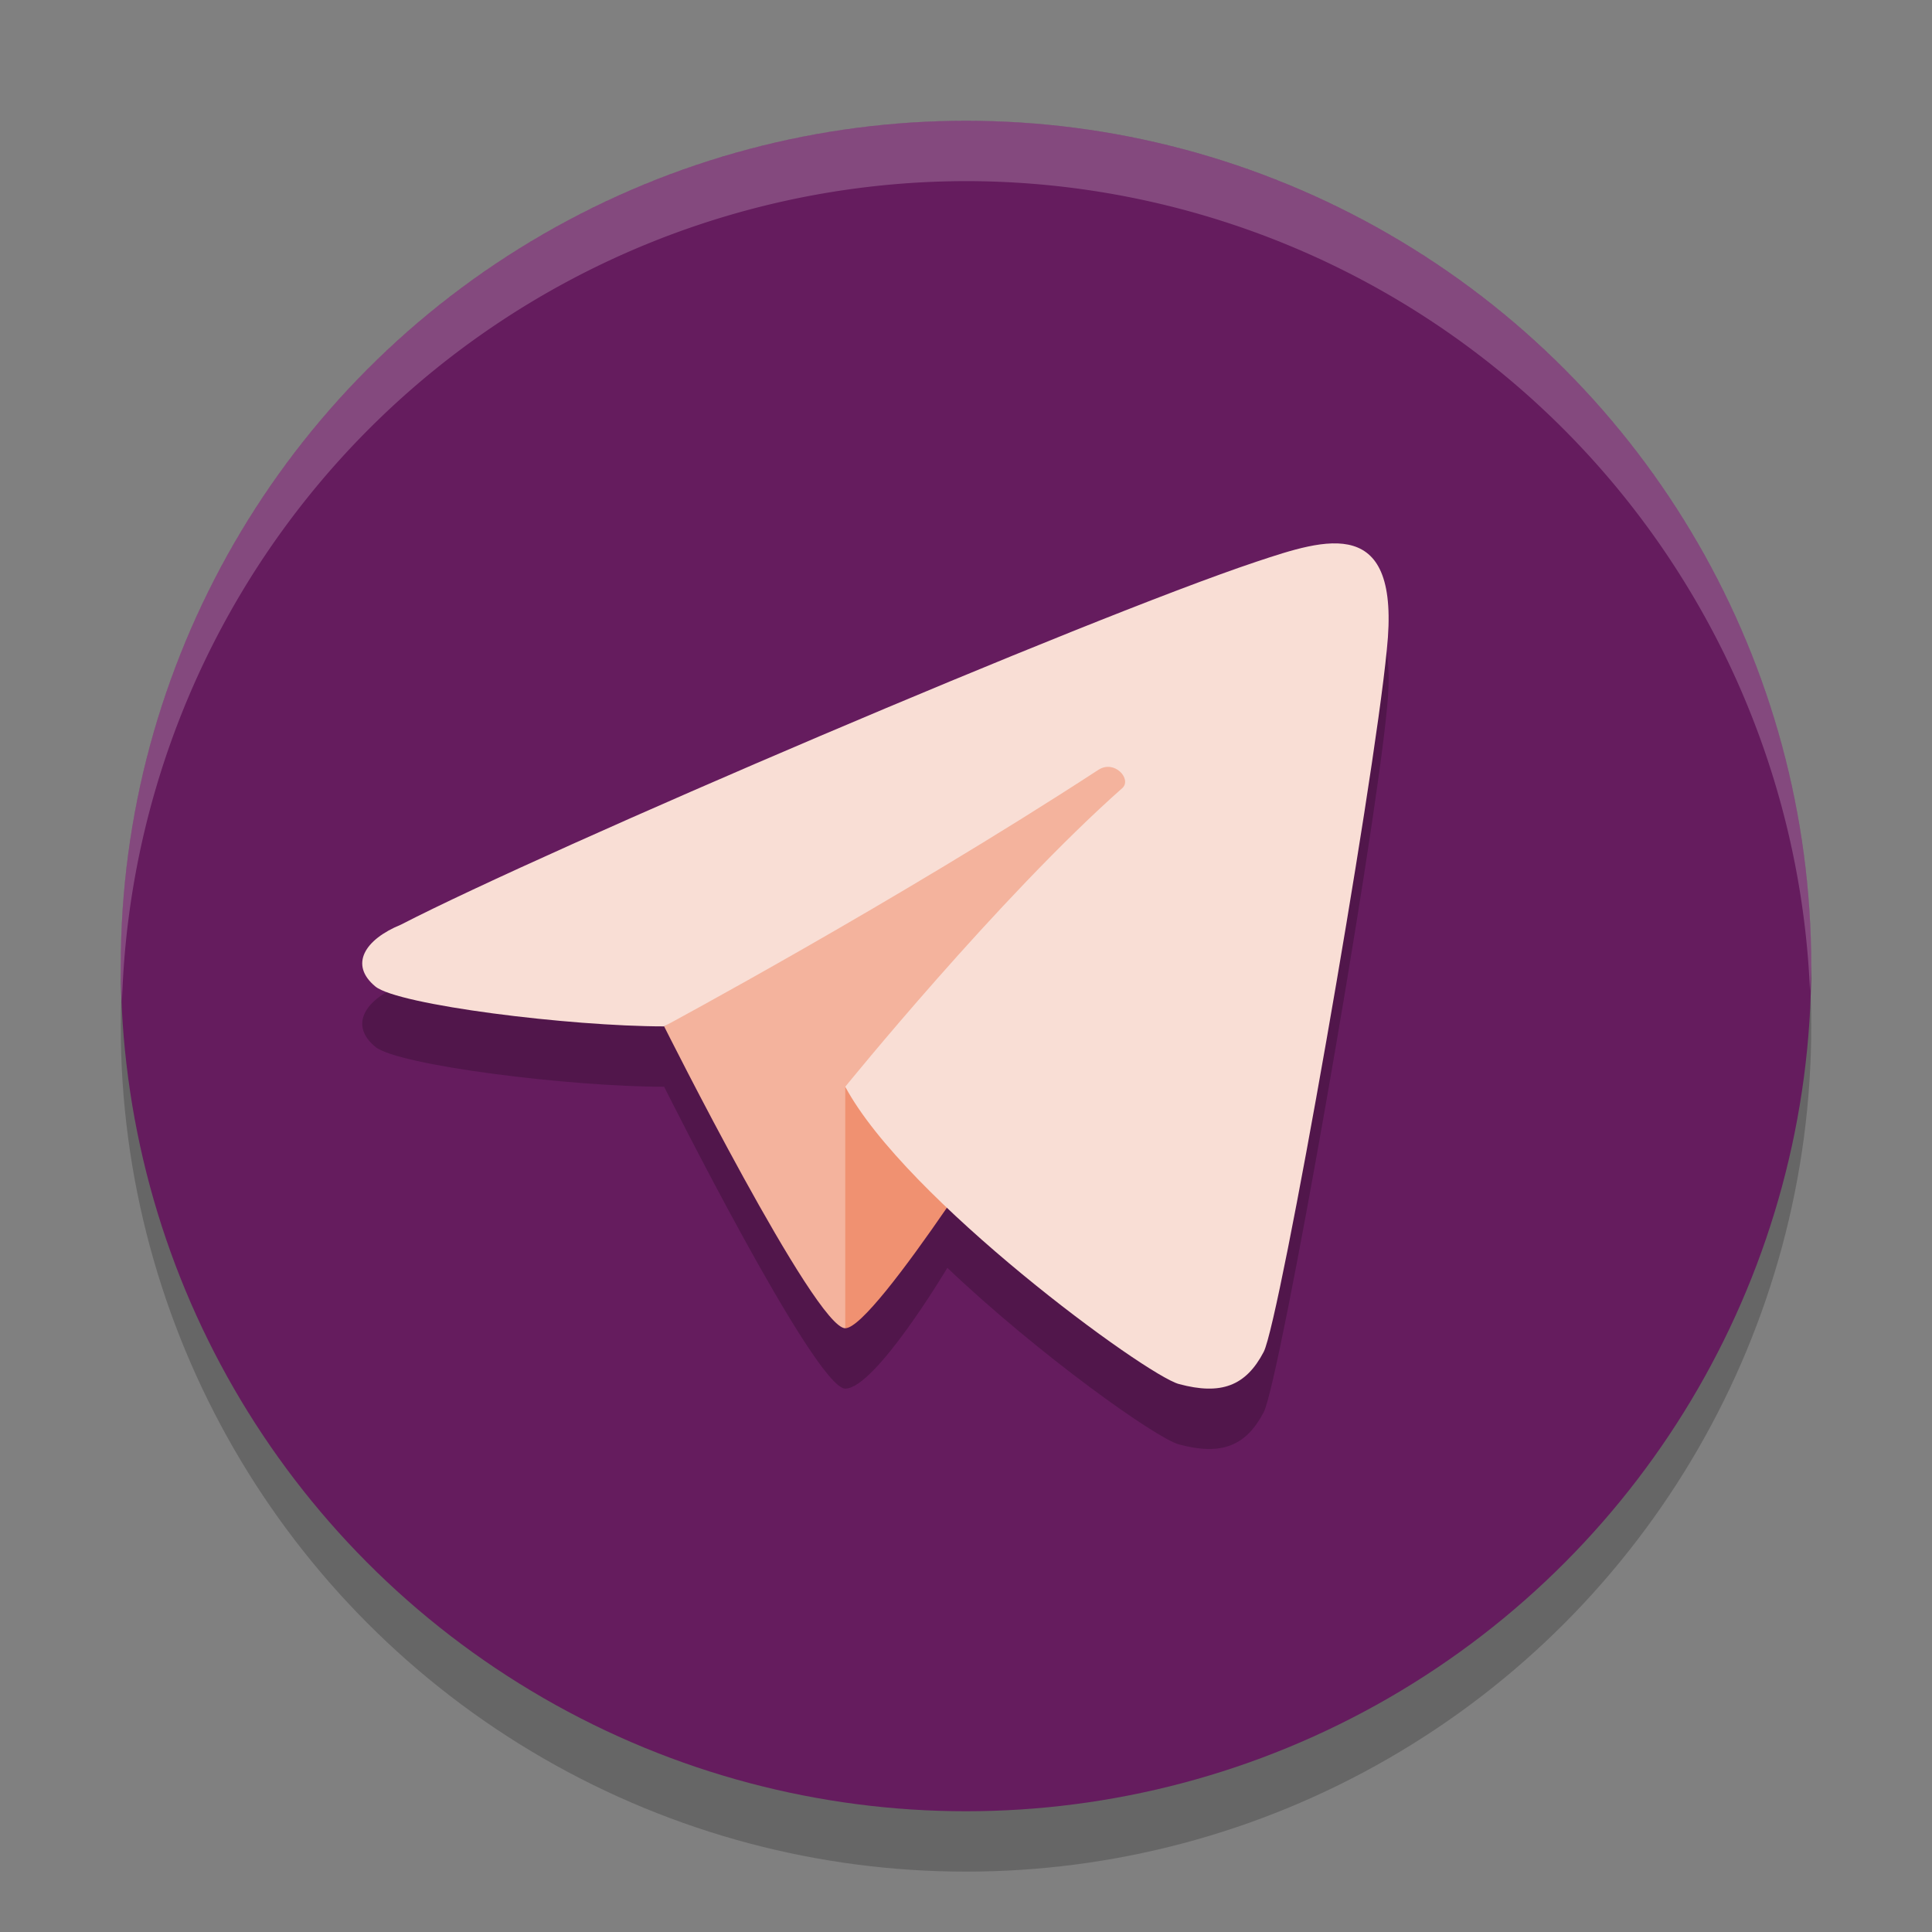 <svg width="32" height="32" version="1" xmlns="http://www.w3.org/2000/svg">
 <rect width="100%" height="100%" fill="#808080" stroke="none"/>
 <circle cx="16" cy="17" r="14" style="opacity:.2"/>
 <circle cx="16" cy="16" r="14" style="fill:#651c5e"/>
 <path d="m20.931 23.391c0.269-0.517 1.818-9.346 2.039-11.629 0.24-2.261-1.009-1.841-2.158-1.459-2.819 0.941-11.731 4.754-14.171 6.012-0.601 0.246-0.86 0.664-0.423 1.025 0.376 0.306 3.217 0.66 4.782 0.66 0 0 2.502 5 3 5 0.5 0 1.691-2 1.691-2 1.526 1.449 3.464 2.825 3.836 2.924 0.699 0.188 1.109 0.032 1.404-0.533z" style="opacity:.2"/>
 <path d="M 16 2 A 14 14 0 0 0 2 16 A 14 14 0 0 0 2.021 16.586 A 14 14 0 0 1 16 3 A 14 14 0 0 1 29.979 16.414 A 14 14 0 0 0 30 16 A 14 14 0 0 0 16 2 z" style="fill:#ffffff;opacity:.2"/>
 <path d="m11 17s2.503 5 3 5l6-11z" style="fill:#f4b39d"/>
 <path d="m14 22v-4h3s-2.503 4-3 4z" style="fill:#f09171"/>
 <path d="m20.931 22.391c0.269-0.517 1.818-9.346 2.039-11.629 0.24-2.261-1.009-1.841-2.158-1.459-2.819 0.941-11.731 4.754-14.171 6.012-0.601 0.246-0.86 0.664-0.423 1.025 0.376 0.306 3.217 0.66 4.782 0.66 0 0 3.816-2.05 7.194-4.25 0.262-0.169 0.548 0.145 0.402 0.297-2.061 1.824-4.596 4.953-4.596 4.953 1 1.865 4.978 4.777 5.527 4.924 0.699 0.188 1.109 0.032 1.404-0.533z" style="fill:#f9ded5"/>
</svg>
